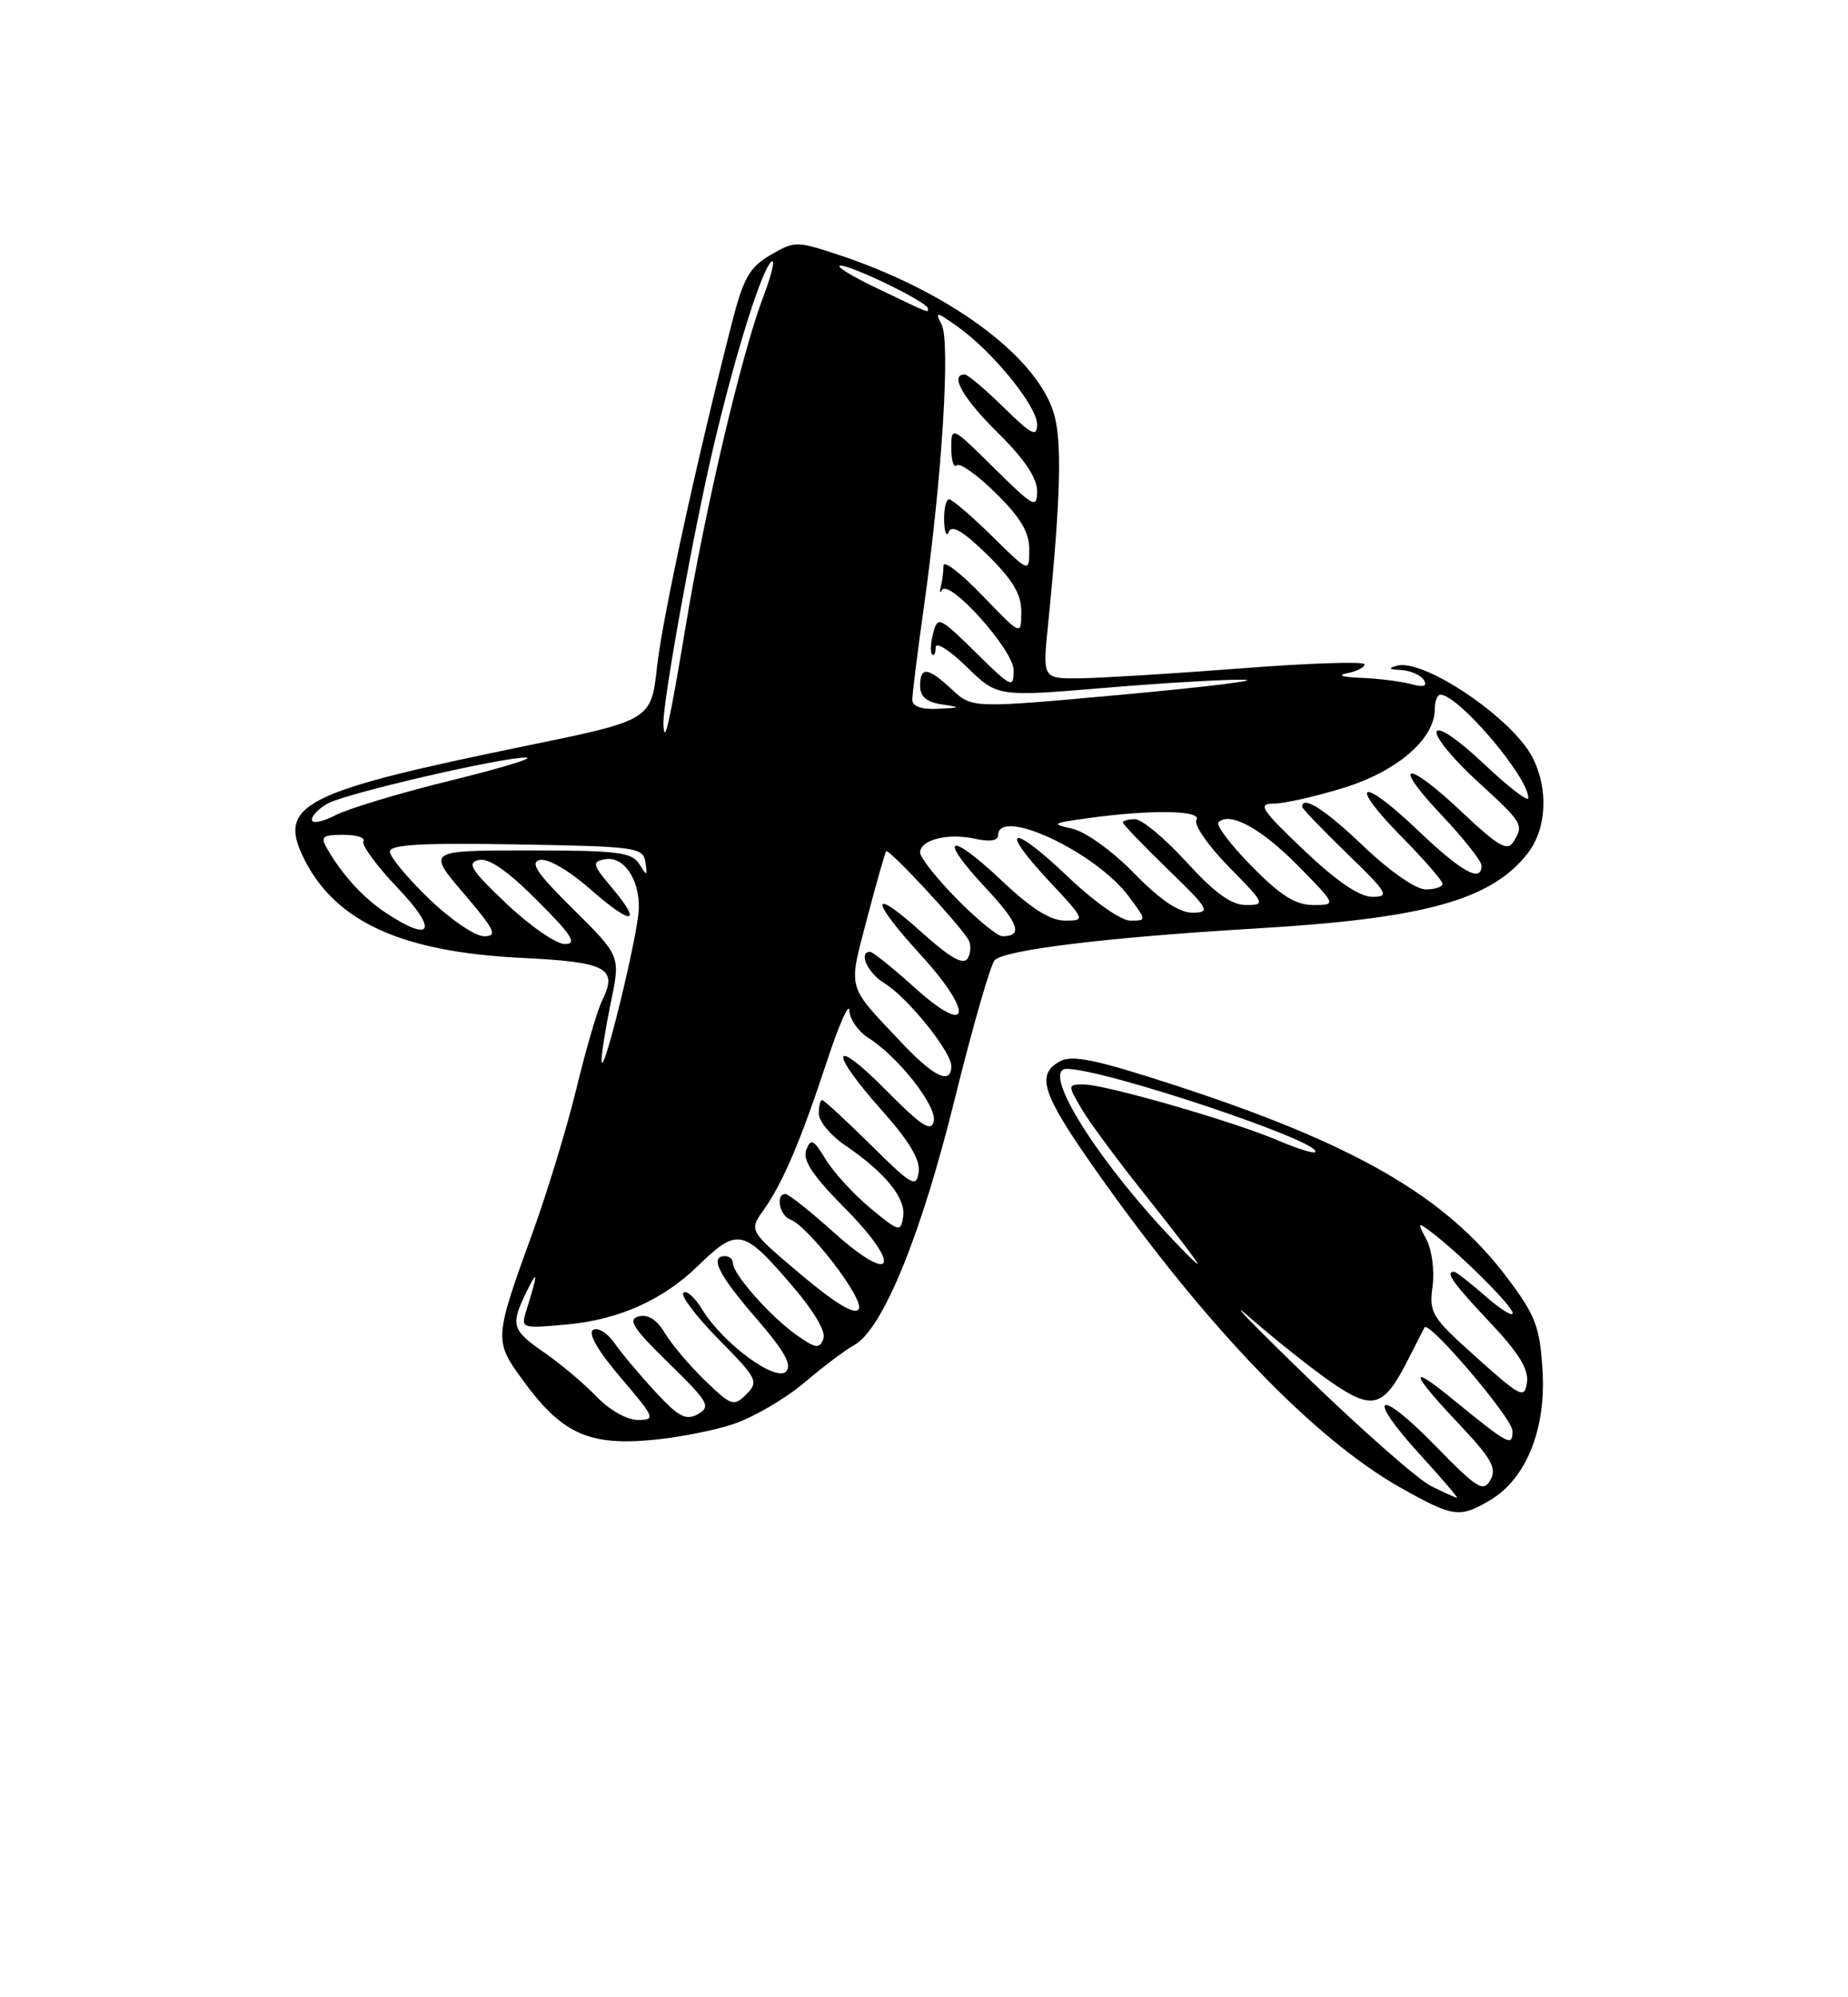 <?xml version="1.0" encoding="UTF-8" standalone="no"?>
<!DOCTYPE svg PUBLIC "-//W3C//DTD SVG 1.1//EN" "http://www.w3.org/Graphics/SVG/1.1/DTD/svg11.dtd" >
<svg xmlns="http://www.w3.org/2000/svg" xmlns:xlink="http://www.w3.org/1999/xlink" version="1.1" viewBox="0 0 237 256">
 <g >
 <path fill="currentColor"
d=" M 191.12 192.27 C 195.73 189.54 198.31 183.14 197.82 175.57 C 197.47 169.99 196.92 168.58 193.22 163.68 C 185.42 153.34 173.74 146.60 150.56 139.06 C 140.66 135.84 137.53 135.18 135.98 136.01 C 132.79 137.72 133.61 140.18 140.62 150.12 C 154.74 170.12 168.57 184.48 179.72 190.74 C 186.42 194.49 187.19 194.59 191.12 192.27 Z  M 94.19 182.48 C 96.78 181.58 100.83 179.20 103.21 177.17 C 105.59 175.15 108.43 173.01 109.52 172.42 C 113.20 170.40 118.09 158.47 122.43 140.92 C 124.74 131.60 127.05 123.56 127.57 123.06 C 128.93 121.73 142.14 120.13 161.00 119.01 C 182.71 117.73 191.19 115.39 195.91 109.39 C 198.36 106.27 198.62 101.11 196.53 97.06 C 193.95 92.06 182.64 84.41 179.18 85.32 C 177.96 85.65 178.10 85.80 179.69 85.88 C 180.90 85.95 182.20 86.52 182.60 87.16 C 183.10 87.97 182.59 88.12 180.91 87.67 C 179.58 87.32 176.70 86.96 174.50 86.88 C 172.17 86.79 171.44 86.55 172.75 86.29 C 173.99 86.06 175.00 85.54 175.00 85.15 C 175.00 84.76 167.91 84.99 159.25 85.66 C 150.59 86.33 141.30 86.90 138.61 86.94 C 133.71 87.00 133.71 87.00 134.39 80.25 C 136.06 63.66 136.24 56.26 135.08 52.74 C 132.65 45.37 121.35 37.18 107.24 32.56 C 102.19 30.90 101.84 30.91 98.80 32.69 C 96.11 34.26 95.34 35.62 93.83 41.52 C 89.31 59.21 84.97 79.11 84.27 85.41 C 83.50 92.31 83.50 92.31 67.50 95.59 C 38.55 101.53 35.44 103.14 39.12 110.32 C 43.19 118.22 51.64 122.02 66.83 122.77 C 77.89 123.31 79.29 124.06 77.19 128.32 C 76.59 129.52 75.13 134.55 73.93 139.50 C 72.73 144.45 70.20 152.78 68.30 158.00 C 63.38 171.55 63.36 171.82 66.96 176.78 C 71.88 183.57 75.28 185.23 83.00 184.62 C 86.58 184.34 91.61 183.37 94.19 182.48 Z  M 183.50 190.46 C 181.85 189.63 174.65 183.30 167.50 176.38 C 160.35 169.46 157.14 166.11 160.36 168.93 C 163.59 171.75 168.27 175.46 170.76 177.18 C 176.05 180.82 177.43 180.42 180.50 174.42 C 181.60 172.26 182.59 170.34 182.69 170.14 C 183.21 169.17 193.93 181.75 193.96 183.37 C 194.00 185.50 193.55 185.25 186.09 179.17 C 180.54 174.64 180.95 176.01 187.09 182.50 C 191.28 186.93 191.99 188.19 191.14 189.69 C 190.23 191.30 189.47 190.83 184.08 185.31 C 176.68 177.72 175.01 178.66 182.09 186.41 C 184.90 189.49 187.04 191.99 186.85 191.98 C 186.66 191.96 185.15 191.28 183.50 190.46 Z  M 189.36 173.99 C 183.59 168.84 183.25 168.28 183.72 164.88 C 183.99 162.89 183.64 160.20 182.94 158.88 C 181.74 156.63 181.78 156.58 183.59 157.94 C 187.27 160.73 194.00 167.42 194.00 168.31 C 194.00 168.80 192.41 167.81 190.47 166.10 C 188.52 164.40 186.72 163.00 186.47 163.00 C 185.29 163.00 186.36 164.50 191.08 169.49 C 194.74 173.36 196.07 175.51 195.83 177.17 C 195.52 179.33 195.08 179.11 189.36 173.99 Z  M 149.20 157.60 C 139.91 147.53 133.58 137.00 136.80 137.00 C 141.66 137.00 169.88 146.45 168.66 147.67 C 168.45 147.88 166.31 147.20 163.89 146.17 C 158.25 143.75 141.76 139.00 139.01 139.00 C 136.91 139.00 136.91 139.04 138.69 142.10 C 139.69 143.81 143.52 148.98 147.22 153.60 C 150.91 158.22 153.78 162.00 153.59 162.00 C 153.41 162.00 151.43 160.02 149.20 157.60 Z  M 76.52 179.02 C 74.95 177.38 71.94 174.84 69.83 173.38 C 65.60 170.45 65.43 169.85 67.56 165.50 C 69.01 162.54 69.00 163.19 67.52 167.90 C 66.78 170.28 66.81 170.30 72.71 169.76 C 79.33 169.16 85.01 166.63 89.50 162.26 C 94.50 157.40 95.29 157.53 101.00 164.10 C 104.29 167.87 105.97 170.63 105.60 171.60 C 105.09 172.93 104.60 172.85 102.08 171.06 C 98.77 168.70 94.00 163.31 94.00 161.92 C 94.00 161.42 93.55 161.00 93.00 161.00 C 90.95 161.00 92.14 163.39 96.96 168.95 C 100.62 173.18 101.63 174.97 100.80 175.80 C 99.44 177.16 92.67 172.14 90.04 167.82 C 89.10 166.27 88.02 165.32 87.64 165.70 C 87.26 166.07 89.31 168.77 92.19 171.69 C 97.13 176.69 97.33 177.10 95.72 178.70 C 94.12 180.31 93.81 180.21 90.43 176.96 C 88.46 175.05 86.14 172.32 85.28 170.88 C 84.25 169.15 83.11 168.42 81.92 168.73 C 80.45 169.11 81.17 170.23 85.75 174.70 C 90.86 179.69 91.21 180.30 89.52 181.25 C 87.98 182.11 87.04 181.63 84.05 178.39 C 82.06 176.25 79.70 173.44 78.80 172.14 C 77.90 170.84 76.67 170.09 76.06 170.46 C 75.37 170.89 76.70 173.17 79.60 176.57 C 84.00 181.72 84.12 182.00 81.81 182.00 C 80.41 182.00 78.16 180.73 76.52 179.02 Z  M 102.72 163.36 C 96.05 157.74 96.05 157.74 97.91 155.12 C 100.39 151.63 102.68 146.26 106.06 136.00 C 107.60 131.32 108.89 128.41 108.93 129.52 C 108.97 130.63 110.06 132.20 111.35 133.02 C 115.21 135.45 120.19 141.80 119.75 143.72 C 119.43 145.14 118.18 144.33 113.67 139.77 C 106.63 132.66 106.18 134.56 113.07 142.29 C 116.61 146.26 118.04 148.66 117.82 150.24 C 117.52 152.29 116.94 151.96 111.68 146.75 C 108.48 143.59 105.67 141.00 105.43 141.00 C 105.20 141.00 105.00 141.79 105.01 142.75 C 105.01 143.71 106.52 145.52 108.36 146.78 C 113.51 150.28 116.20 153.58 115.83 155.93 C 115.51 157.96 115.33 157.92 111.63 154.86 C 109.50 153.10 106.94 150.30 105.92 148.64 C 104.34 146.03 103.99 145.86 103.40 147.39 C 102.90 148.69 104.20 150.66 108.33 154.83 C 115.77 162.35 114.68 164.89 106.97 157.99 C 103.96 155.29 101.16 153.07 100.75 153.04 C 99.45 152.97 99.94 155.76 101.32 156.29 C 103.73 157.22 110.89 166.56 110.13 167.79 C 109.64 168.58 107.22 167.14 102.72 163.36 Z  M 115.62 133.64 C 108.52 126.12 108.77 127.02 111.18 117.80 C 112.38 113.23 113.49 109.32 113.65 109.11 C 113.96 108.71 122.99 118.41 124.19 120.43 C 124.56 121.07 124.52 122.15 124.10 122.84 C 123.54 123.74 121.85 122.77 118.16 119.46 C 111.55 113.51 111.50 115.20 118.08 122.39 C 124.96 129.93 124.44 133.00 117.35 126.63 C 114.52 124.08 111.93 122.00 111.60 122.00 C 110.04 122.00 111.26 124.70 113.42 126.02 C 116.39 127.84 122.00 134.78 122.00 136.64 C 122.00 139.10 119.80 138.07 115.62 133.64 Z  M 77.15 136.00 C 77.12 135.18 77.65 131.81 78.33 128.52 C 79.58 122.53 79.58 122.53 73.54 116.56 C 68.84 111.92 67.89 110.51 69.26 110.22 C 70.28 110.01 72.98 111.58 75.67 113.94 C 81.03 118.66 82.51 118.58 78.48 113.79 C 75.99 110.84 75.89 110.46 77.54 110.14 C 79.95 109.67 82.02 112.63 81.93 116.44 C 81.85 119.73 77.27 138.50 77.15 136.00 Z  M 64.96 115.83 C 60.43 111.55 59.82 110.59 61.39 110.23 C 62.68 109.94 65.04 111.57 68.88 115.40 C 73.34 119.86 74.07 121.00 72.44 121.00 C 71.33 121.00 67.96 118.68 64.96 115.83 Z  M 55.00 115.18 C 52.25 112.53 50.00 109.82 50.00 109.16 C 50.00 108.25 54.06 108.02 66.24 108.23 C 81.60 108.49 82.49 108.61 82.77 110.50 C 83.05 112.33 82.98 112.35 81.99 110.75 C 81.04 109.23 79.20 109.00 67.83 109.00 C 54.76 109.00 54.76 109.00 59.46 114.50 C 63.50 119.23 63.86 120.00 62.07 120.00 C 60.93 120.00 57.74 117.83 55.00 115.18 Z  M 122.71 115.22 C 120.12 112.58 118.00 109.91 118.00 109.28 C 118.00 107.64 121.55 106.74 125.02 107.50 C 126.89 107.92 128.00 107.76 128.00 107.08 C 128.00 103.33 140.56 109.21 144.80 114.95 C 147.06 118.00 147.06 118.00 144.96 118.00 C 143.76 118.00 140.28 115.55 136.92 112.34 C 129.70 105.46 127.95 105.89 134.54 112.93 C 139.21 117.93 139.24 118.00 136.58 118.00 C 134.70 118.00 132.22 116.43 128.43 112.84 C 121.66 106.44 120.16 107.12 126.39 113.78 C 130.68 118.37 131.25 120.00 128.55 120.00 C 127.93 120.00 125.30 117.85 122.71 115.22 Z  M 49.53 117.03 C 46.60 115.10 43.89 112.14 41.94 108.75 C 41.07 107.24 41.36 107.00 44.02 107.00 C 45.73 107.00 46.89 107.37 46.61 107.83 C 46.32 108.29 48.31 110.99 51.02 113.83 C 56.21 119.27 55.44 120.92 49.53 117.03 Z  M 145.46 111.94 C 142.65 109.06 139.20 106.59 137.50 106.21 C 134.75 105.61 134.91 105.50 139.50 104.87 C 147.64 103.74 154.21 103.85 153.44 105.10 C 153.07 105.70 154.94 108.40 157.59 111.10 C 162.24 115.82 162.33 116.00 159.81 116.00 C 157.92 116.00 155.81 114.48 152.17 110.50 C 149.41 107.47 146.44 105.00 145.57 105.00 C 144.71 105.00 144.00 105.19 144.00 105.42 C 144.00 105.64 146.59 108.33 149.75 111.40 C 155.05 116.52 155.30 116.96 152.96 116.98 C 151.22 116.99 148.87 115.42 145.46 111.94 Z  M 160.52 111.02 C 157.83 108.29 155.91 105.76 156.26 105.40 C 157.70 103.97 161.77 106.19 166.46 110.96 C 171.42 116.00 171.42 116.00 168.42 116.00 C 166.15 116.00 164.24 114.80 160.52 111.02 Z  M 167.22 108.97 C 161.70 103.72 161.24 103.00 163.37 103.00 C 164.70 103.00 168.73 102.09 172.32 100.98 C 179.18 98.86 184.00 94.71 184.00 90.92 C 184.00 89.87 184.34 89.02 184.75 89.04 C 187.13 89.15 196.00 99.59 196.00 102.28 C 196.00 102.84 193.45 100.87 190.32 97.92 C 187.00 94.78 184.48 93.06 184.24 93.78 C 184.02 94.45 186.35 97.29 189.42 100.10 C 195.36 105.53 195.47 105.71 194.05 107.96 C 193.31 109.13 192.05 108.39 187.62 104.21 C 180.36 97.33 178.30 97.51 184.85 104.44 C 187.68 107.43 190.00 110.36 190.00 110.94 C 190.00 113.20 187.45 111.78 181.79 106.38 C 174.44 99.37 172.75 100.16 179.81 107.31 C 182.66 110.20 185.00 112.89 185.00 113.28 C 185.00 113.68 184.03 114.00 182.84 114.00 C 181.59 114.00 178.26 111.69 174.91 108.50 C 169.96 103.77 167.00 101.87 167.00 103.42 C 167.00 103.64 169.59 106.33 172.75 109.40 C 177.98 114.45 178.27 114.96 176.00 114.95 C 174.33 114.94 171.43 112.96 167.22 108.97 Z  M 40.00 105.06 C 40.00 104.52 40.93 103.58 42.06 102.97 C 44.54 101.64 64.69 96.99 67.50 97.10 C 68.60 97.14 64.22 98.47 57.77 100.05 C 51.32 101.63 44.68 103.63 43.02 104.49 C 41.36 105.35 40.00 105.61 40.00 105.06 Z  M 85.08 92.88 C 84.95 90.16 88.93 68.13 91.56 57.00 C 94.43 44.89 97.79 34.25 98.98 33.51 C 99.44 33.23 98.92 35.33 97.84 38.17 C 95.12 45.33 90.46 65.09 87.98 80.00 C 85.82 92.94 85.21 95.65 85.08 92.88 Z  M 117.00 89.67 C 117.00 88.94 117.68 83.52 118.51 77.62 C 120.82 61.15 121.90 43.80 120.76 41.60 C 119.86 39.88 120.06 39.91 122.83 41.88 C 127.34 45.09 133.00 52.06 133.00 54.39 C 133.00 56.09 132.30 55.73 128.71 52.21 C 126.35 49.89 124.10 48.00 123.71 48.00 C 121.75 48.00 123.51 51.08 128.00 55.50 C 131.36 58.81 133.00 61.25 133.00 62.93 C 133.00 65.24 132.59 65.03 127.50 60.00 C 122.03 54.60 122.00 54.58 122.00 57.45 C 122.00 59.04 122.31 60.02 122.69 59.64 C 123.07 59.27 125.32 60.86 127.69 63.19 C 130.87 66.31 132.00 68.20 132.00 70.42 C 132.00 73.42 132.00 73.42 127.22 68.71 C 124.58 66.12 122.11 64.00 121.72 64.00 C 121.32 64.00 121.04 65.24 121.08 66.75 C 121.12 68.26 121.40 68.89 121.69 68.15 C 122.07 67.22 123.58 68.13 126.62 71.11 C 129.91 74.35 130.99 76.17 130.98 78.46 C 130.96 81.50 130.96 81.50 125.98 76.32 C 123.24 73.48 121.00 71.75 121.00 72.49 C 121.00 73.23 120.85 74.44 120.66 75.17 C 120.48 75.90 120.53 76.12 120.78 75.65 C 121.65 74.02 130.00 83.31 130.00 85.92 C 130.00 88.28 129.72 88.15 125.14 83.63 C 120.50 79.07 120.25 78.95 119.68 81.13 C 119.35 82.38 119.29 83.62 119.54 83.87 C 119.79 84.13 120.00 83.72 120.00 82.96 C 120.00 82.21 121.78 83.33 123.96 85.46 C 127.91 89.32 127.91 89.32 141.76 88.16 C 149.37 87.52 157.38 87.06 159.55 87.12 C 161.72 87.19 154.77 88.04 144.10 89.02 C 124.69 90.79 124.69 90.79 122.11 88.40 C 118.98 85.49 118.00 85.38 118.00 87.93 C 118.00 89.28 118.84 89.99 120.75 90.28 C 123.31 90.67 123.27 90.71 120.25 90.85 C 118.14 90.95 117.00 90.53 117.00 89.67 Z  M 112.50 36.96 C 109.20 35.39 107.08 34.08 107.78 34.05 C 109.22 33.99 119.00 38.76 119.00 39.52 C 119.00 40.12 119.59 40.35 112.50 36.96 Z "/>
</g>
</svg>